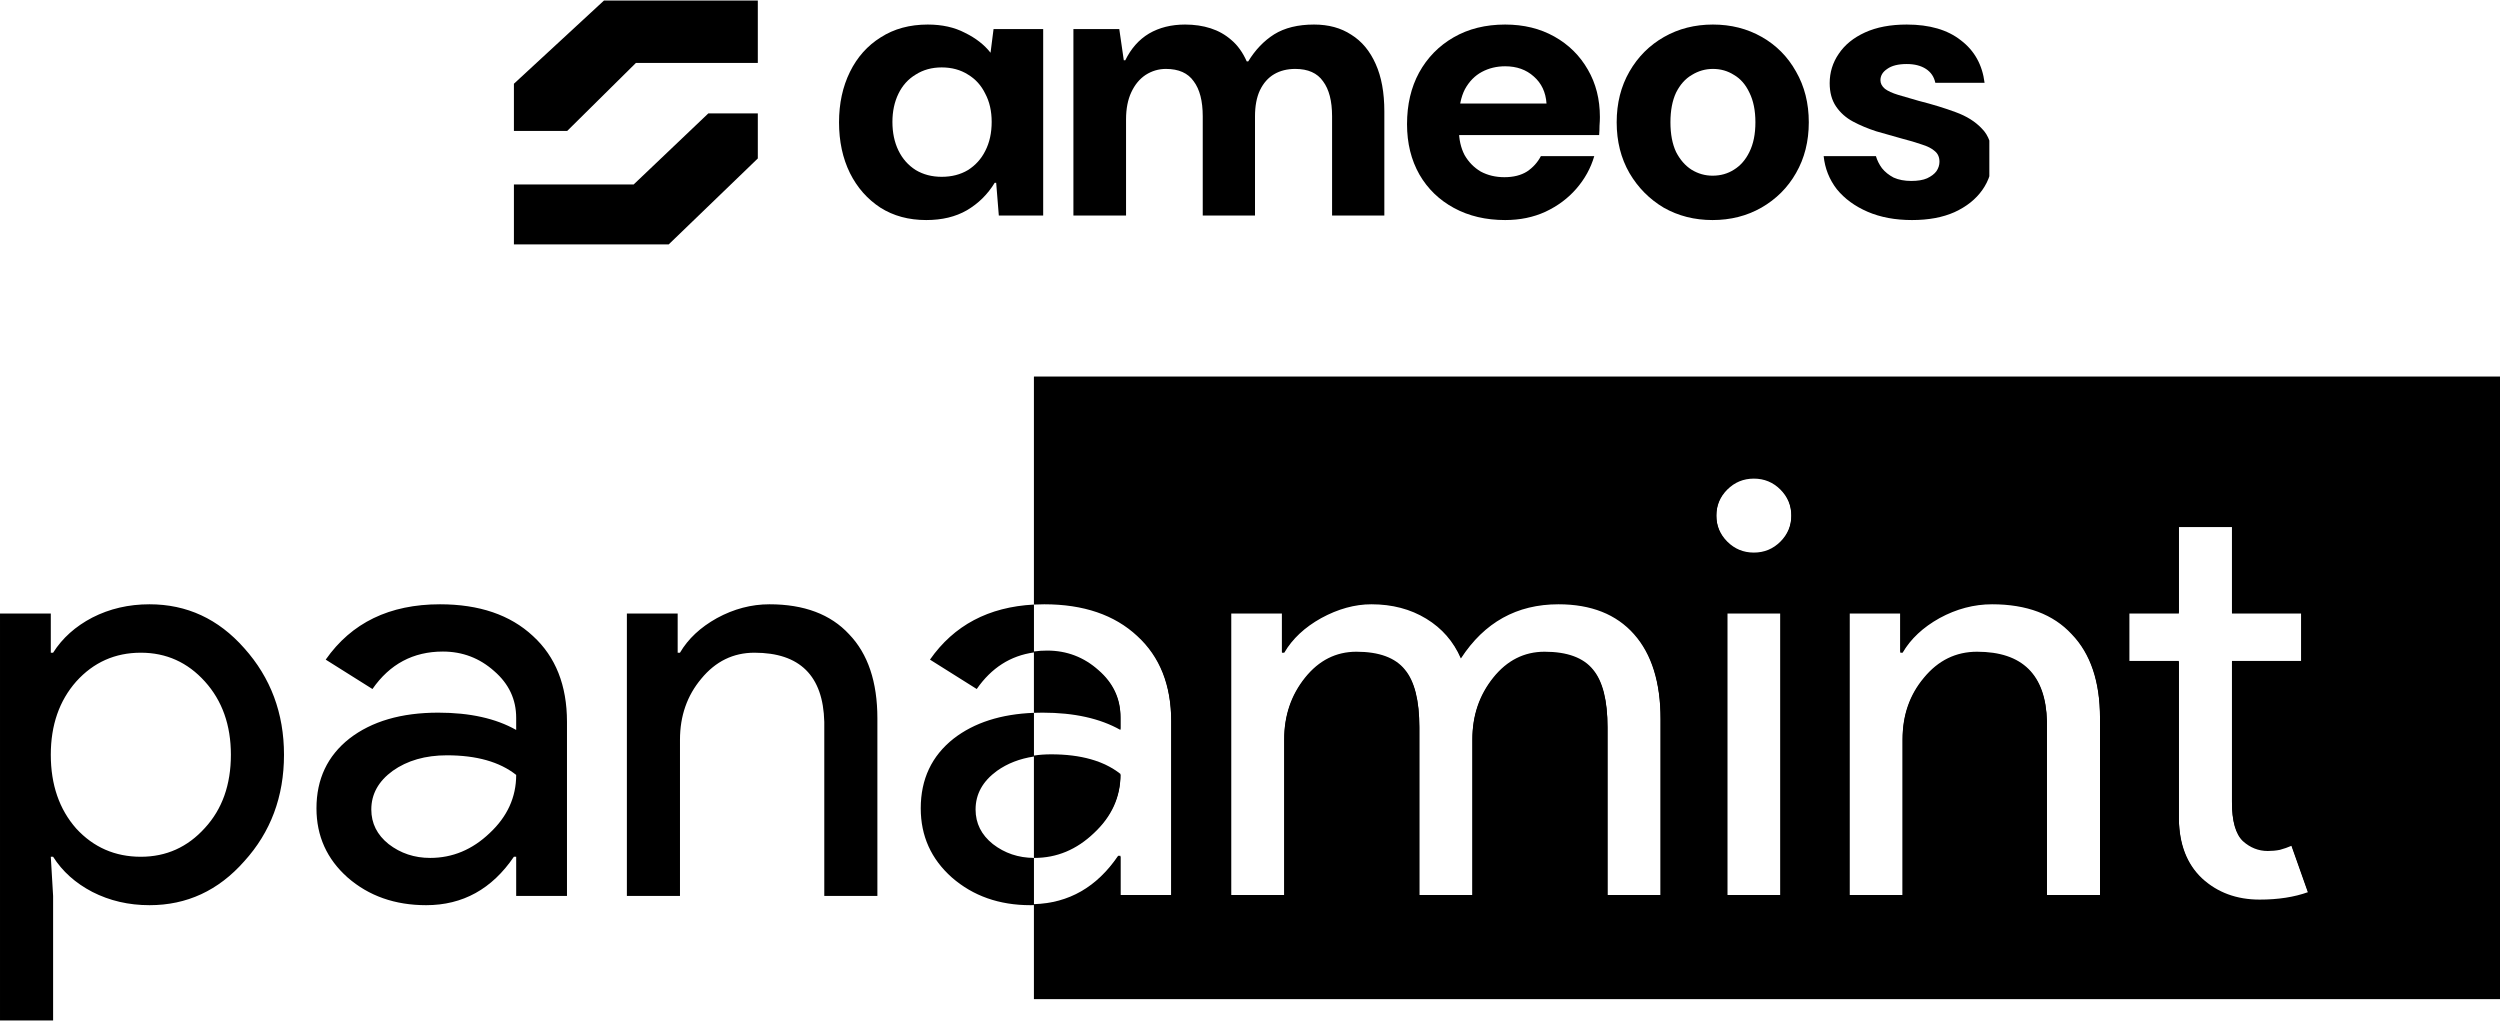 <svg width="492" height="201" viewBox="0 0 492 201" fill="none" xmlns="http://www.w3.org/2000/svg">
<path fill-rule="evenodd" clip-rule="evenodd" d="M203.483 74.142H492.001V196.622H203.483V178.13C210.353 177.93 215.876 174.758 220.051 168.611H220.506V176.325H230.503V142.065C230.503 134.881 228.268 129.247 223.8 125.163C219.332 121.004 213.236 118.924 205.512 118.924C204.824 118.924 204.148 118.941 203.483 118.976V74.142ZM203.483 128.399C198.86 129.037 195.106 131.438 192.221 135.599L183.019 129.814C187.741 123.057 194.562 119.445 203.483 118.976V128.399ZM203.483 140.282C204.037 140.261 204.599 140.25 205.17 140.25C211.381 140.25 216.493 141.385 220.506 143.654V141.271C220.506 137.641 219.067 134.578 216.189 132.083C213.311 129.512 209.942 128.226 206.079 128.226C205.186 128.226 204.32 128.284 203.483 128.399V140.282ZM203.483 148.884V140.282C196.993 140.528 191.724 142.22 187.677 145.355C183.361 148.759 181.202 153.334 181.202 159.082C181.202 164.527 183.247 169.065 187.336 172.695C191.502 176.325 196.651 178.14 202.785 178.14C203.019 178.14 203.252 178.137 203.483 178.13V168.838C203.515 168.838 203.548 168.838 203.58 168.838C207.973 168.838 211.873 167.212 215.281 163.96C218.765 160.708 220.506 156.889 220.506 152.502C217.25 149.931 212.705 148.645 206.875 148.645C205.691 148.645 204.56 148.725 203.483 148.884ZM203.483 148.884V168.838C200.418 168.819 197.725 167.912 195.401 166.115C193.13 164.3 191.993 162.031 191.993 159.309C191.993 156.284 193.394 153.75 196.197 151.708C198.271 150.236 200.7 149.295 203.483 148.884ZM40.328 162.939C36.92 166.72 32.716 168.611 27.718 168.611C22.645 168.611 18.404 166.758 14.996 163.052C11.664 159.271 9.997 154.431 9.997 148.532C9.997 142.708 11.664 137.906 14.996 134.125C18.404 130.344 22.645 128.453 27.718 128.453C32.716 128.453 36.92 130.344 40.328 134.125C43.735 137.906 45.439 142.708 45.439 148.532C45.439 154.431 43.735 159.233 40.328 162.939ZM18.176 175.531C21.584 177.27 25.333 178.14 29.423 178.14C36.768 178.14 42.978 175.266 48.052 169.518C53.277 163.771 55.891 156.775 55.891 148.532C55.891 140.364 53.277 133.368 48.052 127.545C42.978 121.798 36.768 118.924 29.423 118.924C25.333 118.924 21.584 119.793 18.176 121.533C14.844 123.272 12.269 125.579 10.452 128.453H9.997V120.739H0.001V200.828H10.452V176.325L9.997 168.611H10.452C12.269 171.485 14.844 173.791 18.176 175.531ZM76.481 166.115C74.209 164.3 73.073 162.031 73.073 159.309C73.073 156.284 74.475 153.75 77.276 151.708C80.154 149.666 83.713 148.645 87.954 148.645C93.786 148.645 98.329 149.931 101.585 152.502C101.585 156.889 99.844 160.708 96.36 163.96C92.953 167.212 89.052 168.838 84.66 168.838C81.555 168.838 78.829 167.93 76.481 166.115ZM104.88 125.163C100.412 121.004 94.315 118.924 86.591 118.924C76.671 118.924 69.174 122.554 64.1 129.814L73.3 135.599C76.709 130.684 81.328 128.226 87.159 128.226C91.021 128.226 94.391 129.512 97.269 132.083C100.146 134.578 101.585 137.641 101.585 141.271V143.654C97.572 141.385 92.46 140.25 86.251 140.25C78.98 140.25 73.149 141.952 68.757 145.355C64.44 148.759 62.281 153.334 62.281 159.082C62.281 164.527 64.326 169.065 68.415 172.695C72.581 176.325 77.731 178.14 83.864 178.14C91.059 178.14 96.815 174.964 101.132 168.611H101.585V176.325H111.582V142.065C111.582 134.881 109.348 129.247 104.88 125.163ZM133.366 120.739H123.37V176.325H133.82V145.582C133.82 140.893 135.222 136.885 138.024 133.557C140.825 130.155 144.309 128.453 148.474 128.453C157.411 128.453 161.992 132.99 162.219 142.065V176.325H172.67V141.385C172.67 134.2 170.815 128.68 167.104 124.823C163.469 120.89 158.243 118.924 151.428 118.924C147.868 118.924 144.422 119.831 141.091 121.646C137.834 123.461 135.411 125.73 133.82 128.453H133.366V120.739ZM242.289 176.325H252.741V145.582C252.741 140.969 254.103 136.961 256.83 133.557C259.557 130.155 262.926 128.453 266.94 128.453C271.408 128.453 274.589 129.625 276.482 131.969C278.375 134.238 279.322 137.982 279.322 143.2V176.325H289.773V145.582C289.773 140.969 291.136 136.961 293.862 133.557C296.589 130.155 299.958 128.453 303.972 128.453C308.441 128.453 311.621 129.625 313.515 131.969C315.407 134.238 316.355 137.982 316.355 143.2V176.325H326.805V141.612C326.805 134.351 325.063 128.755 321.58 124.823C318.096 120.89 313.135 118.924 306.699 118.924C298.519 118.924 292.121 122.478 287.501 129.587C286.062 126.26 283.791 123.651 280.685 121.76C277.58 119.869 273.983 118.924 269.894 118.924C266.637 118.924 263.343 119.831 260.01 121.646C256.754 123.461 254.331 125.73 252.741 128.453H252.286V120.739H242.289V176.325ZM350.384 106.785C351.822 105.349 352.541 103.609 352.541 101.567C352.541 99.525 351.822 97.786 350.384 96.349C348.945 94.912 347.202 94.193 345.157 94.193C343.113 94.193 341.371 94.912 339.932 96.349C338.493 97.786 337.775 99.525 337.775 101.567C337.775 103.609 338.493 105.349 339.932 106.785C341.371 108.222 343.113 108.941 345.157 108.941C347.202 108.941 348.945 108.222 350.384 106.785ZM350.384 176.325V120.739H339.932V176.325H350.384ZM373.98 120.739H363.984V176.325H374.434V145.582C374.434 140.893 375.835 136.885 378.638 133.557C381.44 130.155 384.923 128.453 389.088 128.453C398.024 128.453 402.606 132.99 402.833 142.065V176.325H413.285V141.385C413.285 134.2 411.429 128.68 407.718 124.823C404.083 120.89 398.857 118.924 392.042 118.924C388.482 118.924 385.036 119.831 381.705 121.646C378.448 123.461 376.025 125.73 374.434 128.453H373.98V120.739ZM433.346 173.035C436.375 175.833 440.161 177.233 444.705 177.233C448.34 177.233 451.52 176.741 454.247 175.758L450.953 166.456C450.271 166.758 449.514 167.023 448.68 167.25C447.923 167.401 447.128 167.477 446.295 167.477C444.478 167.477 442.849 166.834 441.411 165.548C439.972 164.187 439.253 161.653 439.253 157.947V130.268H452.884V120.739H439.253V103.723H428.802V120.739H419.032V130.268H428.802V161.351C428.878 166.342 430.392 170.237 433.346 173.035Z" fill="black"/>
<path fill-rule="evenodd" clip-rule="evenodd" d="M203.482 74.142H492V196.622H203.482V177.937C210.352 177.737 215.875 174.564 220.051 168.418H220.505V176.132H230.502V141.872C230.502 134.688 228.268 129.054 223.8 124.97C219.332 120.81 213.236 118.73 205.511 118.73C204.823 118.73 204.147 118.748 203.482 118.783V74.142ZM203.482 128.206V140.089C204.036 140.068 204.598 140.057 205.17 140.057C211.38 140.057 216.492 141.192 220.505 143.461V141.078C220.505 137.448 219.066 134.385 216.189 131.89C213.311 129.318 209.941 128.033 206.079 128.033C205.185 128.033 204.319 128.09 203.482 128.206ZM203.482 168.645V148.691C204.56 148.532 205.69 148.452 206.874 148.452C212.705 148.452 217.249 149.738 220.505 152.309C220.505 156.696 218.764 160.515 215.28 163.767C211.873 167.019 207.972 168.645 203.58 168.645C203.547 168.645 203.515 168.645 203.482 168.645ZM242.289 176.132H252.74V145.389C252.74 140.776 254.103 136.768 256.829 133.364C259.556 129.961 262.926 128.26 266.939 128.26C271.407 128.26 274.588 129.432 276.481 131.776C278.375 134.045 279.322 137.789 279.322 143.007V176.132H289.772V145.389C289.772 140.776 291.136 136.768 293.862 133.364C296.588 129.961 299.958 128.26 303.971 128.26C308.44 128.26 311.621 129.432 313.514 131.776C315.407 134.045 316.354 137.789 316.354 143.007V176.132H326.804V141.419C326.804 134.158 325.063 128.562 321.579 124.629C318.095 120.697 313.135 118.73 306.698 118.73C298.519 118.73 292.12 122.285 287.5 129.394C286.061 126.066 283.79 123.457 280.685 121.566C277.58 119.676 273.983 118.73 269.893 118.73C266.637 118.73 263.342 119.638 260.01 121.453C256.753 123.268 254.33 125.537 252.74 128.26H252.285V120.545H242.289V176.132ZM350.383 106.592C351.822 105.155 352.541 103.416 352.541 101.374C352.541 99.332 351.822 97.592 350.383 96.155C348.944 94.719 347.202 94 345.157 94C343.112 94 341.371 94.719 339.932 96.155C338.493 97.592 337.774 99.332 337.774 101.374C337.774 103.416 338.493 105.155 339.932 106.592C341.371 108.029 343.112 108.748 345.157 108.748C347.202 108.748 348.944 108.029 350.383 106.592ZM350.383 176.132V120.545H339.932V176.132H350.383ZM373.98 120.545H363.983V176.132H374.433V145.389C374.433 140.7 375.834 136.692 378.637 133.364C381.439 129.961 384.923 128.26 389.087 128.26C398.023 128.26 402.606 132.797 402.833 141.872V176.132H413.284V141.192C413.284 134.007 411.428 128.486 407.717 124.629C404.083 120.697 398.856 118.73 392.041 118.73C388.481 118.73 385.036 119.638 381.704 121.453C378.448 123.268 376.025 125.537 374.433 128.26H373.98V120.545ZM433.345 172.842C436.374 175.64 440.16 177.04 444.704 177.04C448.339 177.04 451.52 176.548 454.246 175.565L450.952 166.263C450.27 166.565 449.513 166.83 448.68 167.057C447.923 167.208 447.128 167.284 446.295 167.284C444.477 167.284 442.849 166.641 441.41 165.355C439.971 163.994 439.252 161.46 439.252 157.754V130.075H452.883V120.545H439.252V103.529H428.801V120.545H419.032V130.075H428.801V161.158C428.877 166.149 430.391 170.044 433.345 172.842Z" fill="black"/>
<g clip-path="url(#clip0_340_50)">
<path d="M149.138 31.183L131.597 48.103H101.138V36.301H124.706L139.403 22.312H149.138V31.183Z" fill="black"/>
<path d="M111.623 25.77H101.138V16.481L118.864 0.104H149.138V12.386H125.146L111.623 25.77Z" fill="black"/>
<path d="M182.287 43.306C178.834 43.306 175.825 42.492 173.26 40.864C170.695 39.187 168.697 36.918 167.267 34.057C165.836 31.147 165.121 27.817 165.121 24.069C165.121 20.369 165.836 17.064 167.267 14.154C168.697 11.243 170.72 8.974 173.334 7.347C175.948 5.669 179.031 4.831 182.583 4.831C185.395 4.831 187.836 5.373 189.908 6.459C192.029 7.494 193.706 8.802 194.94 10.38L195.531 5.719H205.298V42.418H196.567L196.049 35.981H195.753C194.372 38.25 192.547 40.051 190.278 41.383C188.058 42.665 185.395 43.306 182.287 43.306ZM185.321 34.797C187.294 34.797 189.02 34.353 190.5 33.465C191.98 32.528 193.114 31.27 193.904 29.692C194.742 28.064 195.162 26.165 195.162 23.994C195.162 21.873 194.742 20.024 193.904 18.445C193.114 16.817 191.98 15.559 190.5 14.672C189.02 13.734 187.294 13.266 185.321 13.266C183.397 13.266 181.695 13.734 180.215 14.672C178.735 15.559 177.601 16.817 176.812 18.445C176.022 20.073 175.628 21.923 175.628 23.994C175.628 26.116 176.022 27.99 176.812 29.618C177.601 31.246 178.735 32.528 180.215 33.465C181.695 34.353 183.397 34.797 185.321 34.797Z" fill="black"/>
<path d="M211.247 42.418V5.719H220.274L221.162 11.86H221.458C222.592 9.542 224.146 7.79 226.119 6.607C228.142 5.423 230.51 4.831 233.223 4.831C235.048 4.831 236.725 5.077 238.254 5.571C239.783 6.064 241.14 6.829 242.323 7.864C243.557 8.9 244.568 10.306 245.357 12.082H245.653C247.034 9.813 248.736 8.037 250.758 6.755C252.83 5.472 255.445 4.831 258.602 4.831C261.463 4.831 263.904 5.497 265.927 6.829C267.998 8.111 269.602 10.035 270.736 12.6C271.871 15.116 272.438 18.223 272.438 21.923V42.418H262.153V22.885C262.153 19.876 261.561 17.582 260.377 16.003C259.243 14.376 257.418 13.562 254.902 13.562C253.323 13.562 251.942 13.907 250.758 14.598C249.575 15.288 248.637 16.349 247.947 17.779C247.306 19.16 246.985 20.862 246.985 22.885V42.418H236.7V22.885C236.7 19.876 236.108 17.582 234.924 16.003C233.79 14.376 231.965 13.562 229.449 13.562C228.018 13.562 226.687 13.956 225.453 14.746C224.27 15.535 223.332 16.669 222.642 18.149C221.951 19.629 221.606 21.405 221.606 23.477V42.418H211.247Z" fill="black"/>
<path d="M296.215 43.306C292.416 43.306 289.062 42.517 286.152 40.938C283.241 39.36 280.972 37.165 279.345 34.353C277.717 31.492 276.903 28.187 276.903 24.439C276.903 20.591 277.692 17.212 279.271 14.302C280.898 11.342 283.167 9.024 286.078 7.347C288.988 5.669 292.367 4.831 296.215 4.831C299.865 4.831 303.096 5.62 305.907 7.199C308.719 8.777 310.914 10.947 312.493 13.71C314.071 16.423 314.86 19.53 314.86 23.033C314.86 23.526 314.836 24.093 314.786 24.735C314.786 25.326 314.762 25.943 314.712 26.584H284.302V20.369H304.354C304.206 18.149 303.367 16.373 301.838 15.042C300.358 13.71 298.484 13.044 296.215 13.044C294.537 13.044 293.008 13.414 291.627 14.154C290.246 14.894 289.136 16.028 288.297 17.557C287.508 19.087 287.114 21.035 287.114 23.403V25.548C287.114 27.423 287.484 29.075 288.223 30.506C289.013 31.887 290.073 32.972 291.405 33.761C292.786 34.501 294.34 34.871 296.067 34.871C297.842 34.871 299.322 34.501 300.506 33.761C301.69 32.972 302.602 31.961 303.244 30.728H313.75C313.06 33.096 311.876 35.241 310.199 37.165C308.571 39.039 306.549 40.544 304.132 41.678C301.764 42.764 299.125 43.306 296.215 43.306Z" fill="black"/>
<path d="M337.029 43.306C333.478 43.306 330.271 42.492 327.41 40.864C324.599 39.187 322.354 36.918 320.677 34.057C319 31.147 318.162 27.817 318.162 24.069C318.162 20.32 319 16.99 320.677 14.08C322.354 11.169 324.623 8.9 327.484 7.273C330.345 5.645 333.552 4.831 337.103 4.831C340.655 4.831 343.861 5.645 346.722 7.273C349.583 8.9 351.828 11.169 353.455 14.08C355.133 16.99 355.971 20.32 355.971 24.069C355.971 27.817 355.133 31.147 353.455 34.057C351.828 36.918 349.559 39.187 346.648 40.864C343.787 42.492 340.581 43.306 337.029 43.306ZM337.029 34.575C338.608 34.575 340.014 34.181 341.247 33.391C342.529 32.602 343.541 31.443 344.28 29.914C345.07 28.335 345.464 26.387 345.464 24.069C345.464 21.75 345.07 19.802 344.28 18.223C343.541 16.645 342.529 15.486 341.247 14.746C340.014 13.956 338.633 13.562 337.103 13.562C335.624 13.562 334.242 13.956 332.96 14.746C331.677 15.486 330.641 16.645 329.852 18.223C329.112 19.802 328.742 21.75 328.742 24.069C328.742 26.387 329.112 28.335 329.852 29.914C330.641 31.443 331.653 32.602 332.886 33.391C334.168 34.181 335.55 34.575 337.029 34.575Z" fill="black"/>
<path d="M376.285 43.306C372.98 43.306 370.07 42.764 367.554 41.678C365.039 40.593 363.016 39.113 361.487 37.239C360.007 35.315 359.144 33.145 358.897 30.728H369.182C369.429 31.566 369.823 32.356 370.366 33.096C370.958 33.835 371.722 34.452 372.66 34.945C373.646 35.389 374.805 35.611 376.137 35.611C377.42 35.611 378.456 35.438 379.245 35.093C380.083 34.699 380.7 34.23 381.095 33.687C381.489 33.096 381.687 32.479 381.687 31.838C381.687 30.95 381.391 30.259 380.799 29.766C380.207 29.223 379.343 28.779 378.209 28.434C377.074 28.039 375.743 27.645 374.213 27.25C372.586 26.806 370.933 26.338 369.256 25.844C367.579 25.302 366.05 24.66 364.669 23.921C363.287 23.181 362.178 22.194 361.339 20.961C360.5 19.728 360.081 18.199 360.081 16.373C360.081 14.252 360.673 12.329 361.857 10.602C363.041 8.826 364.767 7.42 367.036 6.385C369.305 5.349 372.043 4.831 375.249 4.831C379.738 4.831 383.29 5.867 385.904 7.938C388.568 9.961 390.122 12.748 390.565 16.299H380.873C380.626 15.116 380.009 14.203 379.023 13.562C378.036 12.921 376.778 12.6 375.249 12.6C373.572 12.6 372.29 12.921 371.402 13.562C370.514 14.154 370.07 14.894 370.07 15.781C370.07 16.423 370.366 16.99 370.958 17.483C371.55 17.927 372.413 18.322 373.548 18.667C374.682 19.012 376.039 19.407 377.617 19.851C380.33 20.542 382.747 21.282 384.868 22.071C387.039 22.86 388.765 23.945 390.048 25.326C391.379 26.658 392.045 28.582 392.045 31.098C392.095 33.416 391.453 35.513 390.122 37.387C388.839 39.212 387.014 40.667 384.646 41.752C382.328 42.788 379.541 43.306 376.285 43.306Z" fill="black"/>
</g>
<defs>
<clipPath id="clip0_340_50">
<rect width="290.364" height="48" fill="white" transform="translate(101.138 0.126)"/>
</clipPath>
</defs>
</svg>
